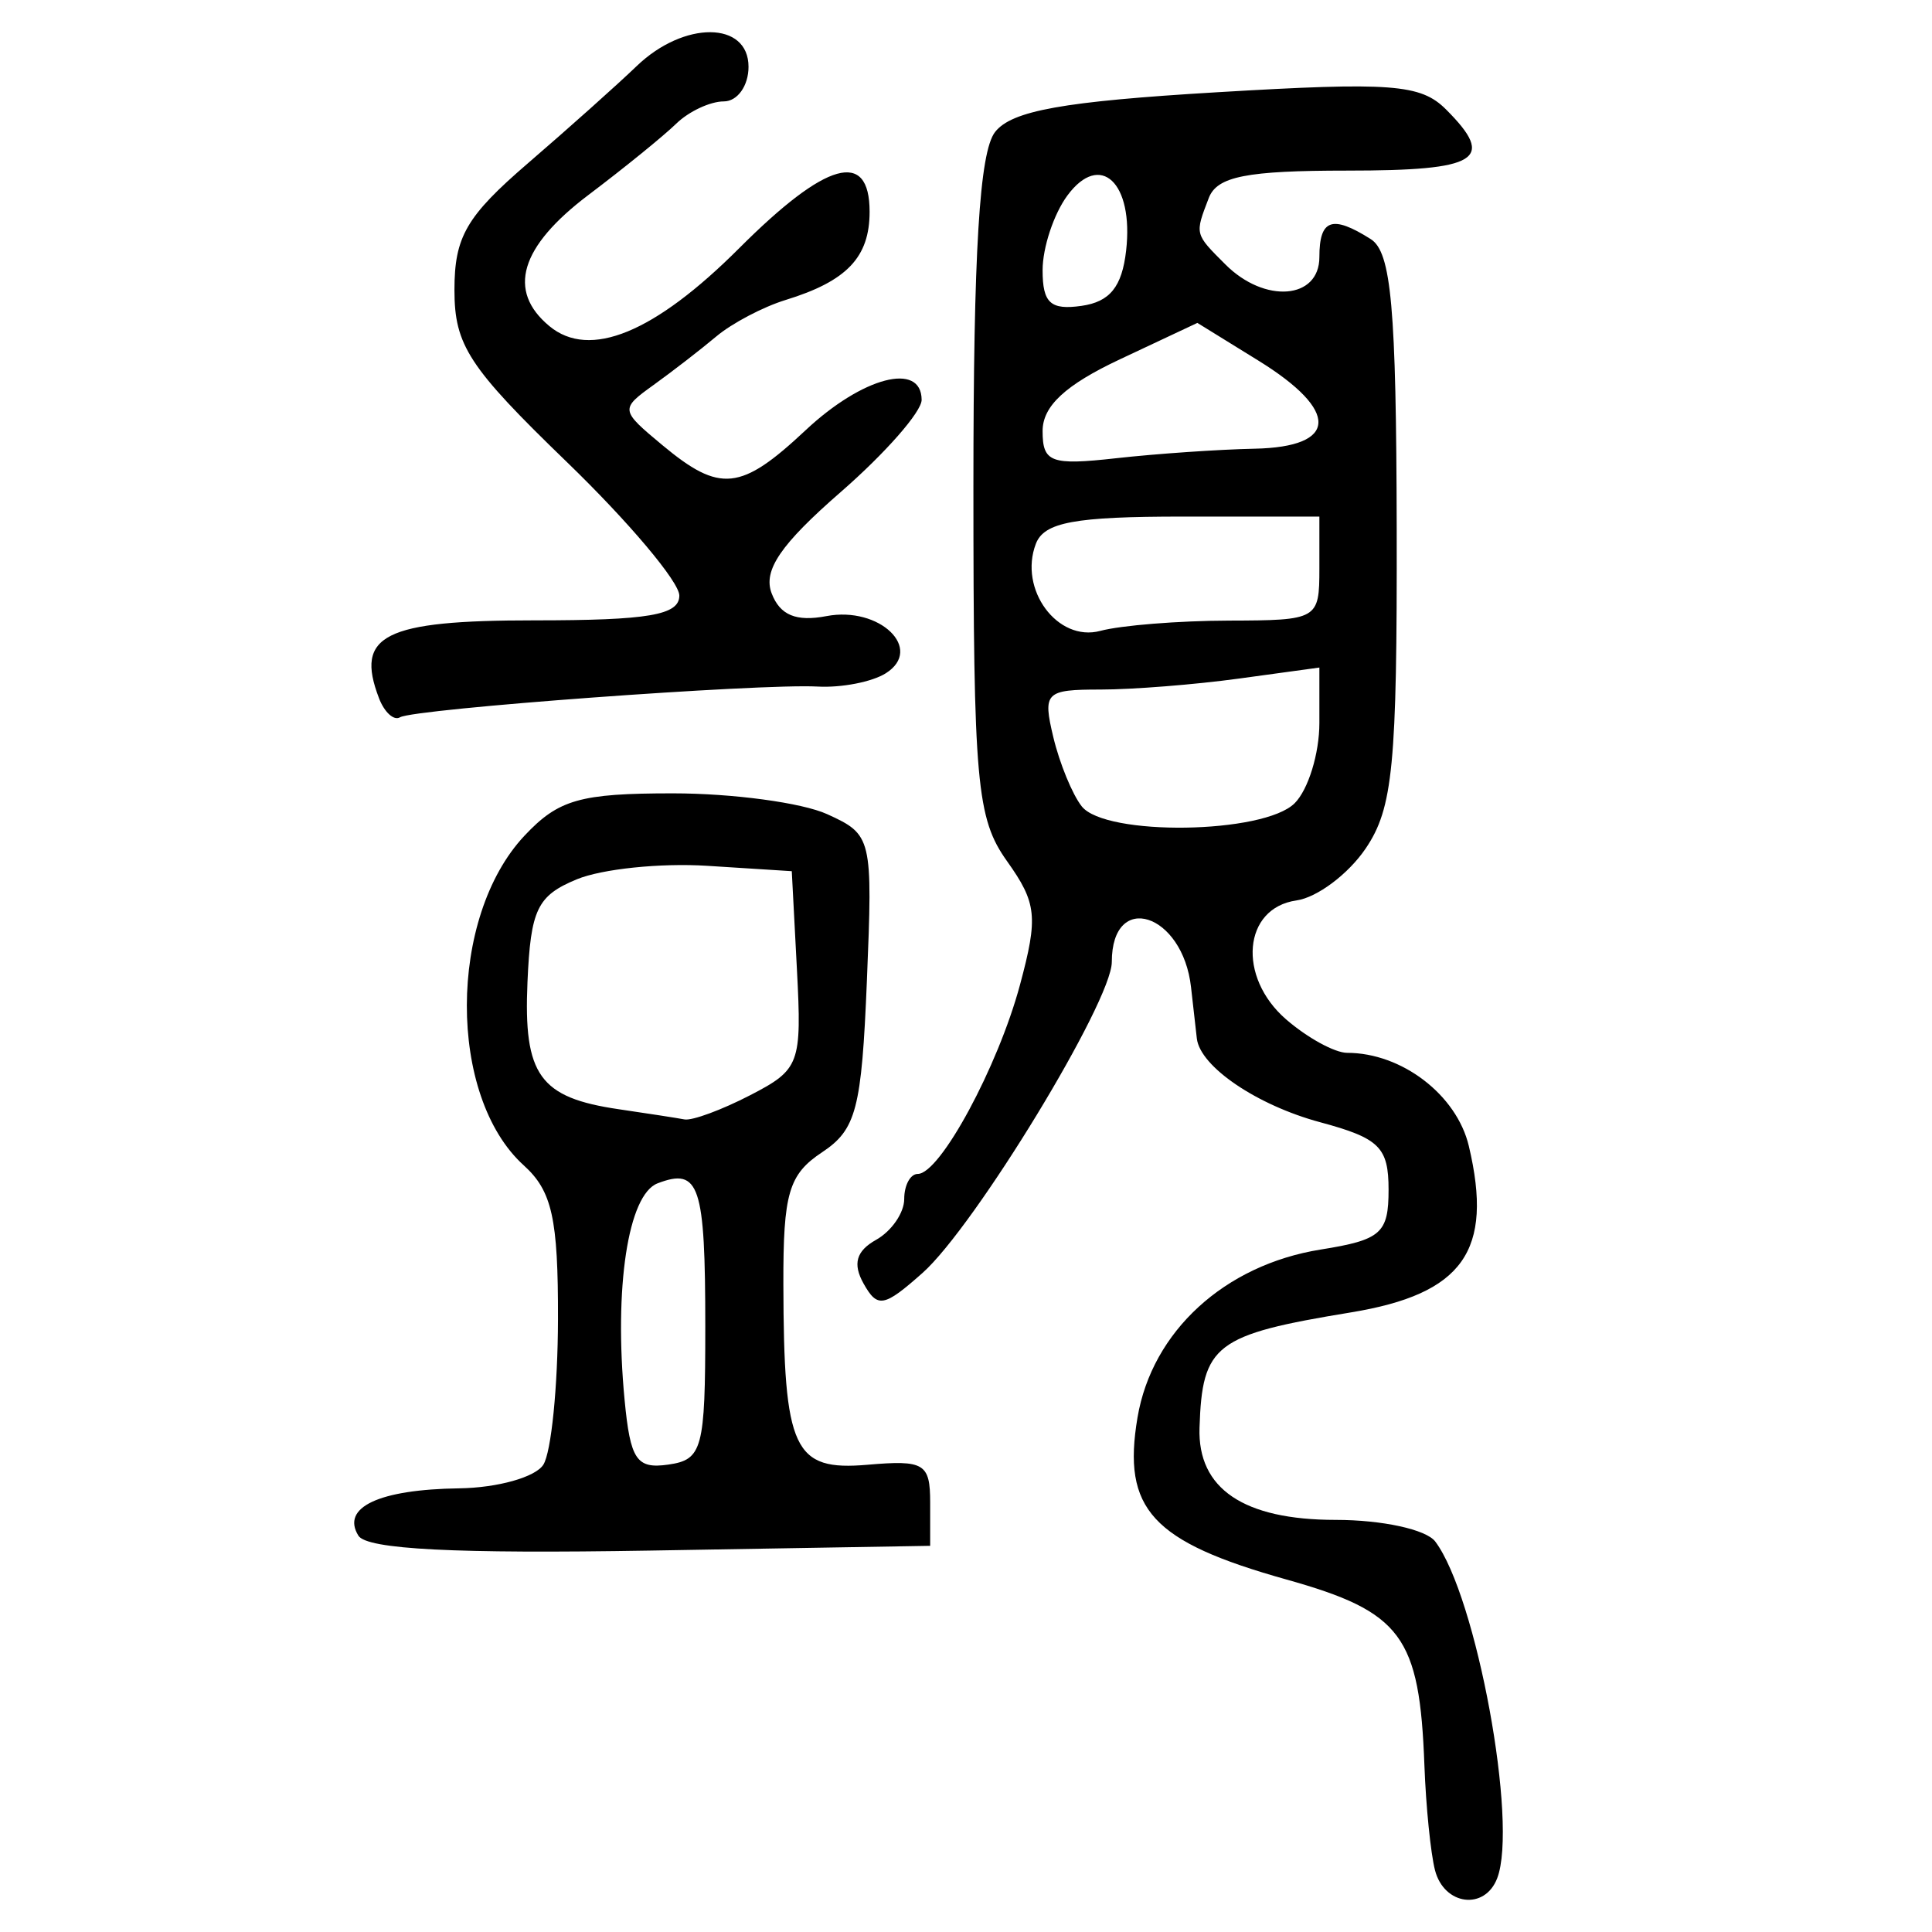<?xml version="1.0" encoding="UTF-8" standalone="no"?>
<!-- Created with Inkscape (http://www.inkscape.org/) -->

<svg
   xmlns:dc="http://purl.org/dc/elements/1.1/"
   xmlns:cc="http://creativecommons.org/ns#"
   xmlns:rdf="http://www.w3.org/1999/02/22-rdf-syntax-ns#"
   xmlns:svg="http://www.w3.org/2000/svg"
   xmlns="http://www.w3.org/2000/svg"
   xmlns:sodipodi="http://sodipodi.sourceforge.net/DTD/sodipodi-0.dtd"
   xmlns:inkscape="http://www.inkscape.org/namespaces/inkscape"
   width="300"
   height="300"
   id="svg2"
   version="1.1"
   inkscape:version="0.48.4 r9939"
   sodipodi:docname="image-seal.svg">
  <defs
     id="defs4" />
  <sodipodi:namedview
     id="base"
     pagecolor="#ffffff"
     bordercolor="#666666"
     borderopacity="1.0"
     inkscape:pageopacity="0.0"
     inkscape:pageshadow="2"
     inkscape:zoom="2.0018437"
     inkscape:cx="123.3515"
     inkscape:cy="143.3195"
     inkscape:document-units="px"
     inkscape:current-layer="layer1"
     showgrid="false"
     inkscape:window-width="1215"
     inkscape:window-height="1000"
     inkscape:window-x="65"
     inkscape:window-y="24"
     inkscape:window-maximized="1"
     fit-margin-top="10"
     fit-margin-left="10"
     fit-margin-right="10"
     fit-margin-bottom="10" />
  <g
     inkscape:label="Calque 1"
     inkscape:groupmode="layer"
     id="layer1"
     transform="translate(0,-752.362)">
    <path
       style="fill:#000000"
       d="m 222.824,1042.761 c -0.667,-2.586 -1.406,-9.897 -1.641,-16.248 -0.745,-20.13 -3.511,-23.86 -21.421,-28.885 -20.903,-5.865 -25.538,-10.908 -23.13,-25.162 2.258,-13.366 13.521,-23.69 28.448,-26.077 9.383,-1.5 10.536,-2.518 10.536,-9.296 0,-6.593 -1.422,-7.994 -10.623,-10.472 -9.809,-2.641 -18.61,-8.609 -19.147,-12.983 -0.123,-1.002 -0.529,-4.585 -0.901,-7.962 -1.275,-11.552 -12.305,-15.081 -12.305,-3.937 0,6.137 -21.266,41.072 -29.392,48.285 -5.996,5.322 -6.998,5.501 -9.158,1.641 -1.711,-3.057 -1.137,-5.055 1.946,-6.781 2.404,-1.346 4.371,-4.199 4.371,-6.342 0,-2.143 0.948,-3.896 2.107,-3.896 3.459,0 12.438,-16.61 15.867,-29.352 2.844,-10.567 2.619,-12.709 -2.015,-19.217 -4.721,-6.63 -5.216,-12.139 -5.216,-58.104 0,-36.524 0.943,-51.994 3.358,-55.107 2.573,-3.317 10.616,-4.76 34.435,-6.177 27.11,-1.613 31.654,-1.273 35.591,2.663 7.81,7.81 5.078,9.501 -15.345,9.501 -15.63,0 -20.205,0.905 -21.489,4.249 -2.182,5.687 -2.225,5.518 2.591,10.333 6.098,6.098 14.582,5.429 14.582,-1.151 0,-5.897 1.976,-6.589 7.977,-2.793 3.195,2.021 3.963,10.589 4.029,44.951 0.07,36.762 -0.576,43.423 -4.824,49.681 -2.698,3.975 -7.533,7.601 -10.744,8.058 -8.286,1.18 -9.218,11.867 -1.609,18.466 3.296,2.859 7.564,5.198 9.485,5.198 8.485,0 17.01,6.53 18.893,14.473 3.86,16.281 -0.884,22.969 -18.329,25.835 -21.095,3.466 -23.073,4.976 -23.491,17.922 -0.305,9.458 6.854,14.294 21.163,14.294 7.187,0 14.032,1.489 15.441,3.358 6.401,8.491 12.89,43.765 9.619,52.288 -1.931,5.033 -8.247,4.214 -9.658,-1.252 z m -21.789,-165.674 c 2.11,-2.111 3.837,-7.714 3.837,-12.453 l 0,-8.615 -12.462,1.708 c -6.854,0.939 -16.547,1.708 -21.54,1.708 -8.54,0 -8.973,0.438 -7.313,7.387 0.971,4.063 2.955,8.898 4.409,10.744 3.681,4.673 28.273,4.316 33.069,-0.48 z m -10.265,-28.359 c 13.87,-0.036 14.102,-0.169 14.102,-8.095 l 0,-8.058 -21.201,0 c -16.802,0 -21.538,0.876 -22.822,4.224 -2.717,7.081 3.367,15.306 10.006,13.526 3.198,-0.858 12.16,-1.576 19.916,-1.596 z m 4.029,-26.691 c 13.006,-0.267 13.251,-5.863 0.601,-13.681 l -9.472,-5.854 -12.017,5.649 c -8.475,3.984 -12.017,7.268 -12.017,11.143 0,4.873 1.291,5.351 11.416,4.222 6.279,-0.7 15.949,-1.366 21.489,-1.48 z m -19.936,-30.753 c 1.207,-10.566 -4.02,-15.472 -9.121,-8.561 -2.117,2.868 -3.848,8.089 -3.848,11.603 0,5.089 1.23,6.214 6.044,5.53 4.401,-0.625 6.283,-2.955 6.925,-8.572 z M 55.65,990.819 c -2.718,-4.397 3.205,-7.177 15.656,-7.349 5.958,-0.083 11.836,-1.734 13.064,-3.67 1.228,-1.936 2.251,-12.096 2.274,-22.578 0.034,-15.661 -0.914,-19.922 -5.316,-23.906 -11.833,-10.709 -11.769,-38.538 0.118,-51.191 5.279,-5.62 8.621,-6.573 23.04,-6.573 9.276,0 20.058,1.455 23.96,3.233 6.972,3.177 7.079,3.624 6.165,25.865 -0.819,19.931 -1.65,23.111 -6.968,26.642 -5.176,3.437 -6.034,6.361 -6.002,20.47 0.058,25.792 1.573,29.041 13.08,28.046 8.796,-0.761 9.715,-0.207 9.715,5.874 l 0,6.715 -43.45,0.737 c -30.264,0.513 -44.022,-0.188 -45.336,-2.315 z m 53.867,-32.451 c 0,-22.013 -0.911,-24.75 -7.409,-22.257 -4.587,1.76 -6.786,16.179 -5.124,33.601 0.891,9.341 1.857,10.776 6.786,10.073 5.302,-0.756 5.747,-2.417 5.747,-21.417 z m 6.979,-35.946 c 7.696,-3.98 8.019,-4.848 7.253,-19.474 l -0.802,-15.309 -13.152,-0.835 c -7.233,-0.459 -16.34,0.486 -20.237,2.1 -6.141,2.544 -7.161,4.67 -7.652,15.962 -0.629,14.447 1.881,17.939 14.179,19.738 4.432,0.648 9.025,1.359 10.206,1.581 1.181,0.221 5.773,-1.472 10.203,-3.763 z M 58.846,860.763 c -3.758,-9.794 0.788,-12.072 24.096,-12.072 17.783,0 22.544,-0.813 22.544,-3.85 0,-2.118 -7.857,-11.447 -17.46,-20.731 -15.244,-14.738 -17.46,-18.13 -17.46,-26.727 0,-8.252 1.849,-11.439 11.416,-19.676 6.279,-5.406 13.876,-12.195 16.883,-15.086 7.345,-7.063 17.365,-6.997 17.365,0.116 0,2.955 -1.727,5.372 -3.837,5.372 -2.111,0 -5.435,1.555 -7.387,3.455 -1.952,1.9 -8.082,6.879 -13.622,11.063 -10.641,8.037 -12.685,14.889 -6.079,20.372 6.254,5.191 16.326,1.056 29.485,-12.103 13.504,-13.504 20.242,-15.387 20.242,-5.656 0,7.072 -3.532,10.781 -13.046,13.703 -3.482,1.069 -8.317,3.612 -10.744,5.65 -2.427,2.038 -6.806,5.426 -9.73,7.529 -5.232,3.762 -5.211,3.91 1.343,9.363 8.958,7.453 12.175,7.116 22.25,-2.327 8.823,-8.269 17.969,-10.663 18.007,-4.713 0.013,1.847 -5.637,8.286 -12.553,14.31 -9.359,8.152 -12.103,12.18 -10.733,15.752 1.3,3.387 3.803,4.424 8.506,3.525 8.249,-1.577 15.184,5.106 9.212,8.877 -2.121,1.339 -6.878,2.267 -10.572,2.062 -8.946,-0.496 -62.653,3.454 -64.856,4.771 -0.953,0.57 -2.426,-0.77 -3.273,-2.978 z"
       id="path3210"
       inkscape:connector-curvature="0" />
  </g>
</svg>
